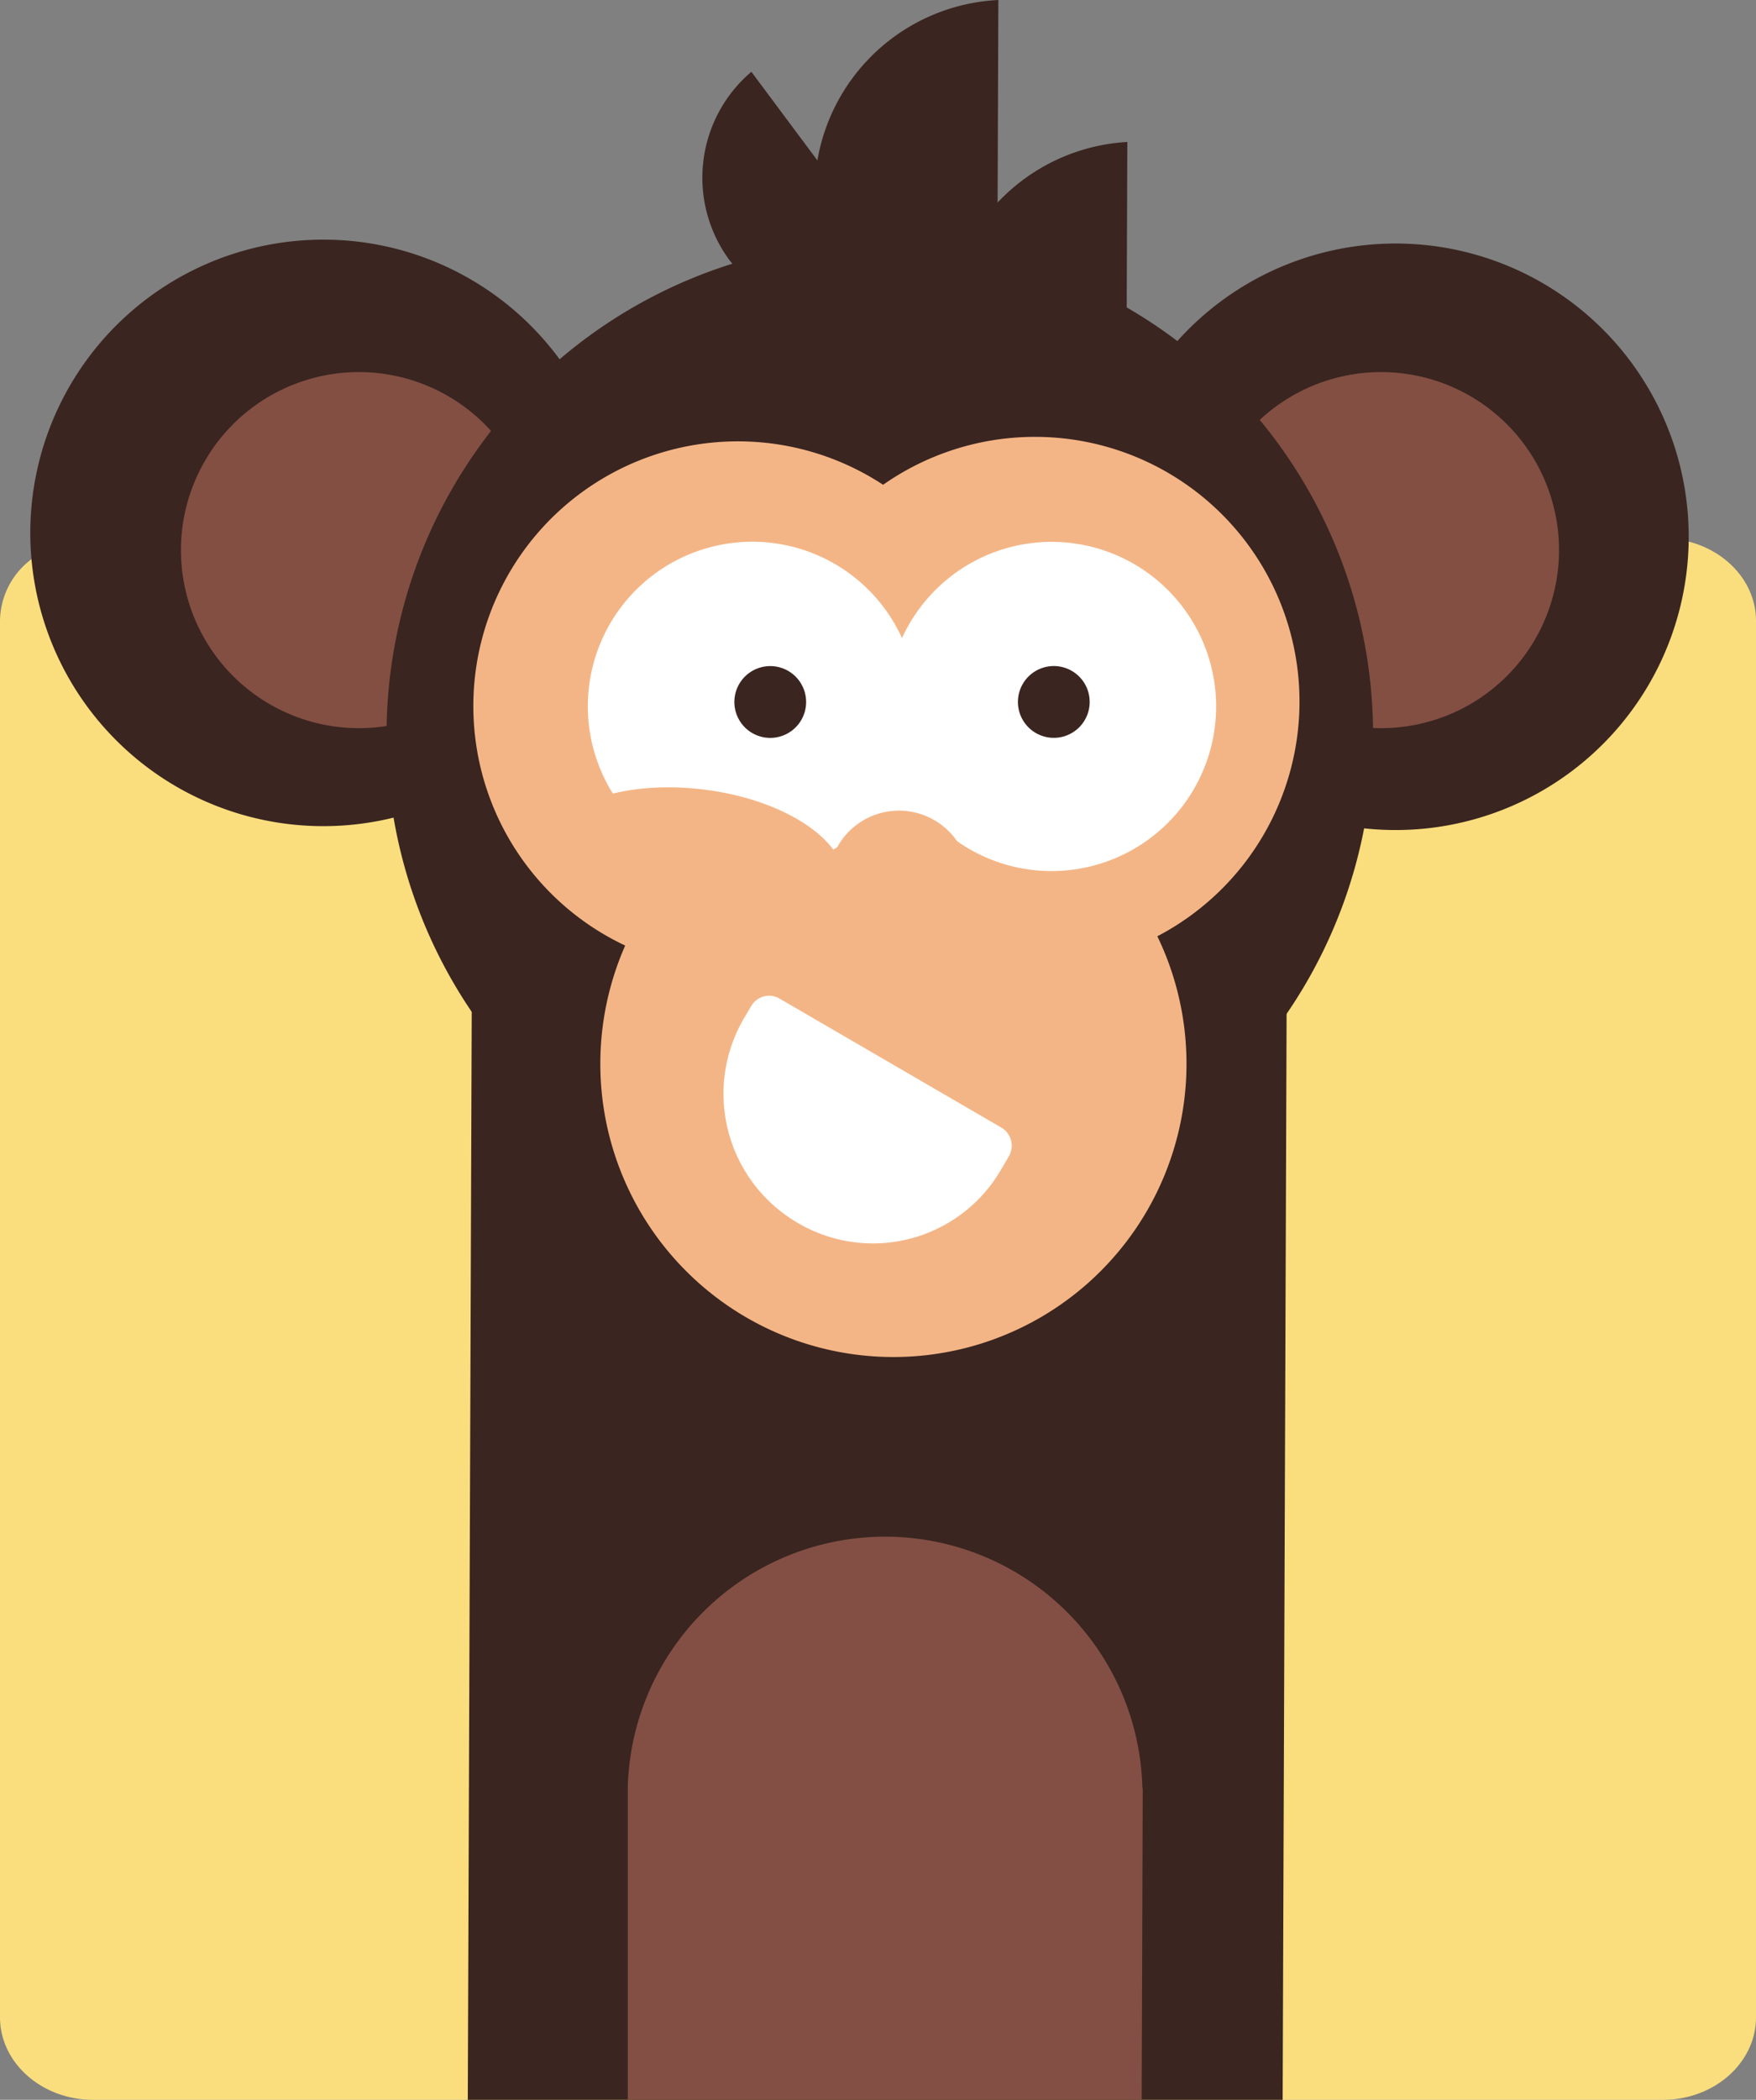 <svg xmlns="http://www.w3.org/2000/svg" width="97.9" height="117" viewBox="0 0 97.9 117"><rect x="0" y="0" width="97.9" height="117" fill="#808080" stroke="none"/><g id="Layer_2" data-name="Layer 2"><g id="Layer_1-2" data-name="Layer 1"><g id="mask0_29_199" data-name="mask0 29 199"><path d="M97.9,34.6v77.8c0,2.54-2.33,4.6-5.19,4.6H5.19C2.33,117,0,114.94,0,112.4V34.6a4.36,4.36,0,0,1,1.71-3.41A5.57,5.57,0,0,1,5.19,30H92.71C95.57,30,97.9,32.06,97.9,34.6Z" style="fill:#fade7e"/></g><polygon points="71.75 51.79 71.73 56.48 71.51 117 26.08 117 26.3 56.4 26.32 51.63 33.01 51.65 34.13 51.66 35.34 51.66 45.27 51.7 47.15 51.7 49.17 51.71 50.11 51.71 53.09 51.72 64.31 51.76 65.19 51.77 71.75 51.79" style="fill:#3a2520"/><path d="M63.71,99.63,63.65,117H35L35,99.56a14.35,14.35,0,0,1,28.69.07Z" style="fill:#834f44"/><path d="M83.24,45.32a16.34,16.34,0,1,0-20.85-10A16.34,16.34,0,0,0,83.24,45.32Z" style="fill:#3a2520"/><path d="M23.47,45.1a16.34,16.34,0,1,0-20.86-10A16.34,16.34,0,0,0,23.47,45.1Z" style="fill:#3a2520"/><path d="M23.33,40a9.92,9.92,0,1,0-12.66-6A9.92,9.92,0,0,0,23.33,40Z" style="fill:#834f43"/><path d="M80.32,40a9.92,9.92,0,1,0-12.66-6A9.92,9.92,0,0,0,80.32,40Z" style="fill:#834f43"/><path d="M41.89,4,51,16.22a7.76,7.76,0,0,1-10.35-1.75A7.74,7.74,0,0,1,41.89,4Z" style="fill:#3a2520"/><path d="M55.66,0l-.08,21.51A10.77,10.77,0,0,1,55.66,0Z" style="fill:#3a2520"/><path d="M62.85,7.91l-.08,21.5a10.77,10.77,0,0,1,.08-21.5Z" style="fill:#3a2520"/><path d="M58.23,66.86a27.5,27.5,0,1,0-35.1-16.74A27.51,27.51,0,0,0,58.23,66.86Z" style="fill:#3a2520"/><path d="M55.25,74.68a16.34,16.34,0,1,0-20.86-10A16.34,16.34,0,0,0,55.25,74.68Z" style="fill:#f4b586"/><path d="M46.05,53.25a14.75,14.75,0,1,0-18.82-9A14.75,14.75,0,0,0,46.05,53.25Z" style="fill:#f4b586"/><path d="M62.61,53a14.75,14.75,0,1,0-18.82-9A14.75,14.75,0,0,0,62.61,53Z" style="fill:#f4b586"/><path d="M61.71,48A9.17,9.17,0,1,0,50,42.46,9.16,9.16,0,0,0,61.71,48Z" style="fill:#fff"/><path d="M51.11,46.62a1.89,1.89,0,1,0-2.41-1.16A1.9,1.9,0,0,0,51.11,46.62Z" style="fill:#fff"/><path d="M45,48a9.17,9.17,0,1,0-11.7-5.58A9.17,9.17,0,0,0,45,48Z" style="fill:#fff"/><path d="M59.41,41a2,2,0,1,0-2.54-1.21A2,2,0,0,0,59.41,41Z" style="fill:#3a2520"/><path d="M38.15,52.72c4.64.57,8.64-.91,8.94-3.33s-3.22-4.83-7.86-5.4-8.64.91-8.94,3.32S33.51,52.14,38.15,52.72Z" style="fill:#f4b586"/><path d="M49.65,53a3.93,3.93,0,1,0-3.43-4.39A3.94,3.94,0,0,0,49.65,53Z" style="fill:#f4b586"/><path d="M43.61,41a2,2,0,1,0-2.55-1.21A2,2,0,0,0,43.61,41Z" style="fill:#3a2520"/><path d="M44.46,68.13a8.32,8.32,0,0,1-3-11.36l.42-.71a1.15,1.15,0,0,1,1.58-.42l12.37,7.19a1.17,1.17,0,0,1,.42,1.59l-.41.7A8.26,8.26,0,0,1,44.46,68.13Z" style="fill:#fff"/></g></g></svg>
